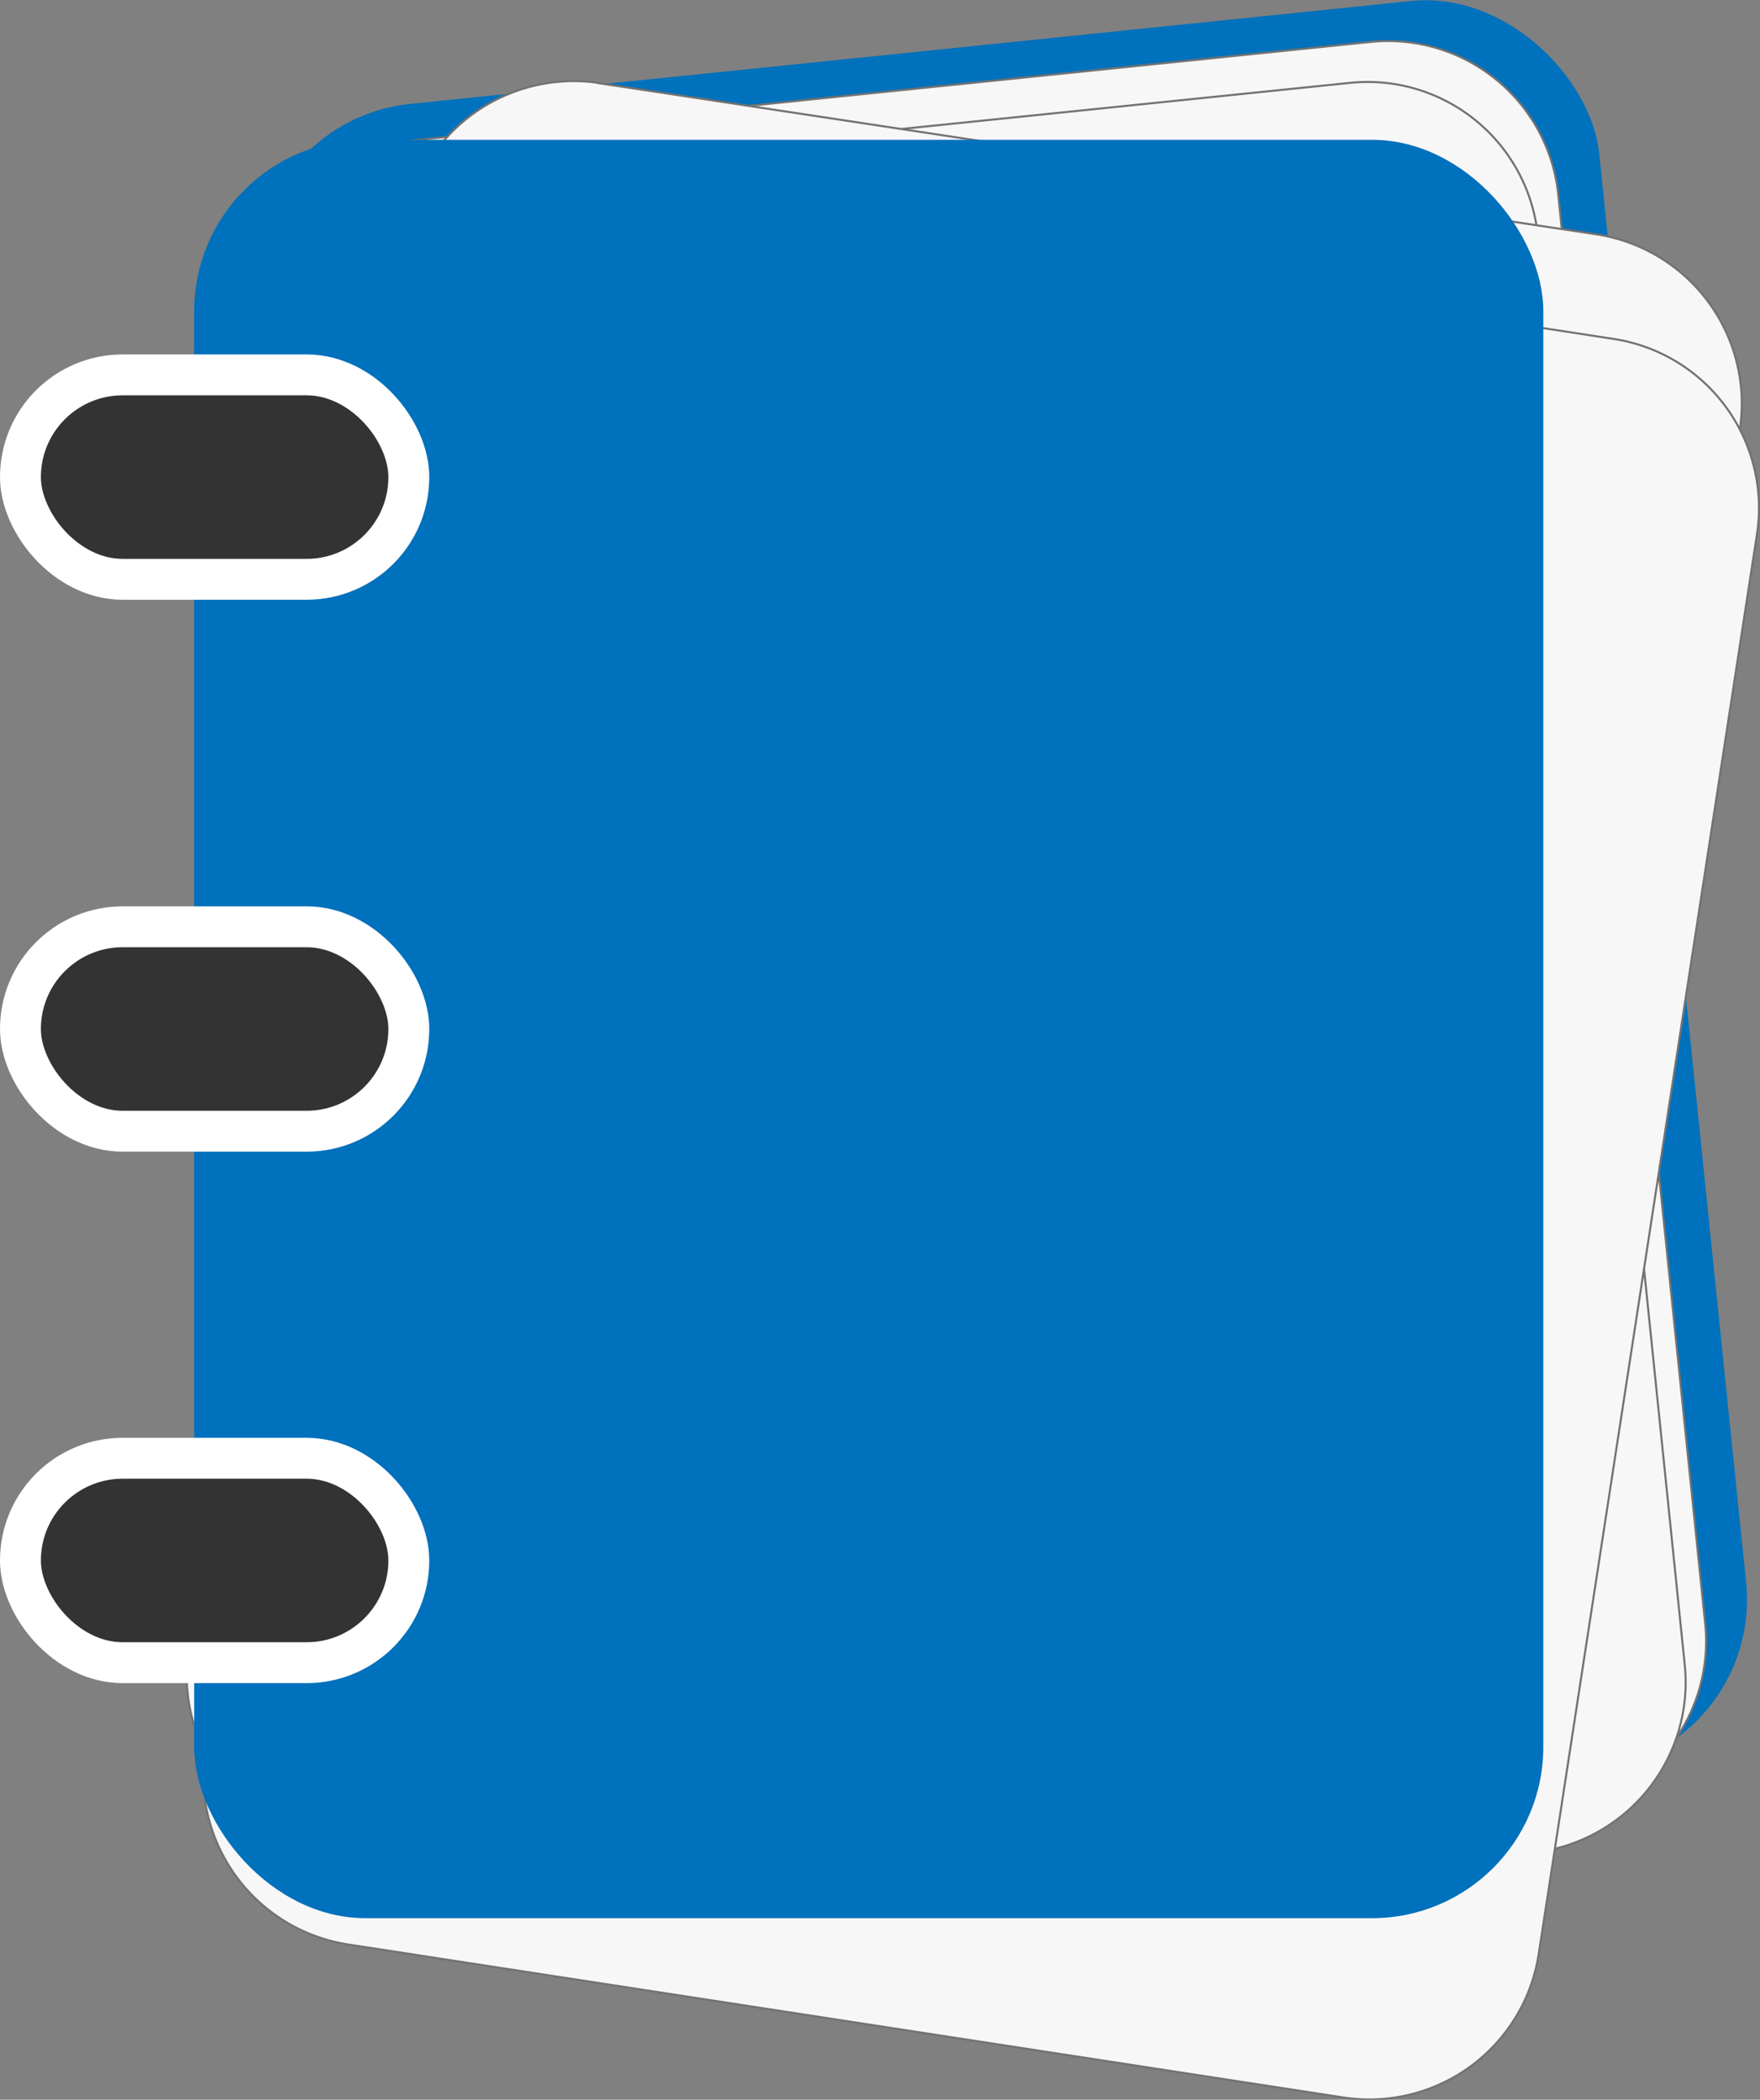 <svg xmlns="http://www.w3.org/2000/svg" viewBox="0 0 86.1 102.72"><rect x="0" y="0" width="86.1" height="102.72" fill="#808080" stroke="none"/><defs><style>.cls-1{fill:#0071bc;}.cls-2{fill:#f7f7f7;stroke:#727272;stroke-width:0.1px;}.cls-2,.cls-3{stroke-miterlimit:10;}.cls-3{fill:#333;stroke:#fff;stroke-width:2px;}</style></defs><title>dnevnikRadaLogoIconSvg</title><g id="Layer_2" data-name="Layer 2"><g id="Layer_1-2" data-name="Layer 1"><rect class="cls-1" x="16" y="2.34" width="66" height="87" rx="8.38" ry="8.38" transform="translate(-4.43 5.25) rotate(-5.87)"/><path class="cls-2" d="M22.37,4.34H71.62A8.37,8.37,0,0,1,80,12.71V83a8.38,8.38,0,0,1-8.38,8.38H22.37A8.37,8.37,0,0,1,14,83V12.71A8.38,8.38,0,0,1,22.37,4.34Z" transform="translate(-4.65 5.06) rotate(-5.87)"/><path class="cls-2" d="M21.37,6.34H70.62A8.37,8.37,0,0,1,79,14.71V85a8.38,8.38,0,0,1-8.38,8.38H21.37A8.37,8.37,0,0,1,13,85V14.71a8.38,8.38,0,0,1,8.38-8.38Z" transform="translate(-4.86 4.97) rotate(-5.87)"/><path class="cls-2" d="M22.37,7.34H71.62A8.37,8.37,0,0,1,80,15.71V86a8.38,8.38,0,0,1-8.38,8.38H22.37A8.37,8.37,0,0,1,14,86V15.71a8.38,8.38,0,0,1,8.38-8.38Z" transform="matrix(0.99, 0.15, -0.15, 0.99, 8.27, -6.55)"/><path class="cls-2" d="M23.37,12.34H72.62A8.37,8.37,0,0,1,81,20.71V91a8.38,8.38,0,0,1-8.38,8.38H23.37A8.37,8.37,0,0,1,15,91V20.71a8.38,8.38,0,0,1,8.38-8.38Z" transform="translate(9.04 -6.65) rotate(8.74)"/><rect class="cls-1" x="9.5" y="6.84" width="66" height="87" rx="8.38" ry="8.38"/><rect class="cls-3" x="1" y="18.34" width="19" height="10" rx="5" ry="5"/><rect class="cls-3" x="1" y="45.34" width="19" height="10" rx="5" ry="5"/><rect class="cls-3" x="1" y="71.34" width="19" height="10" rx="5" ry="5"/></g></g></svg>